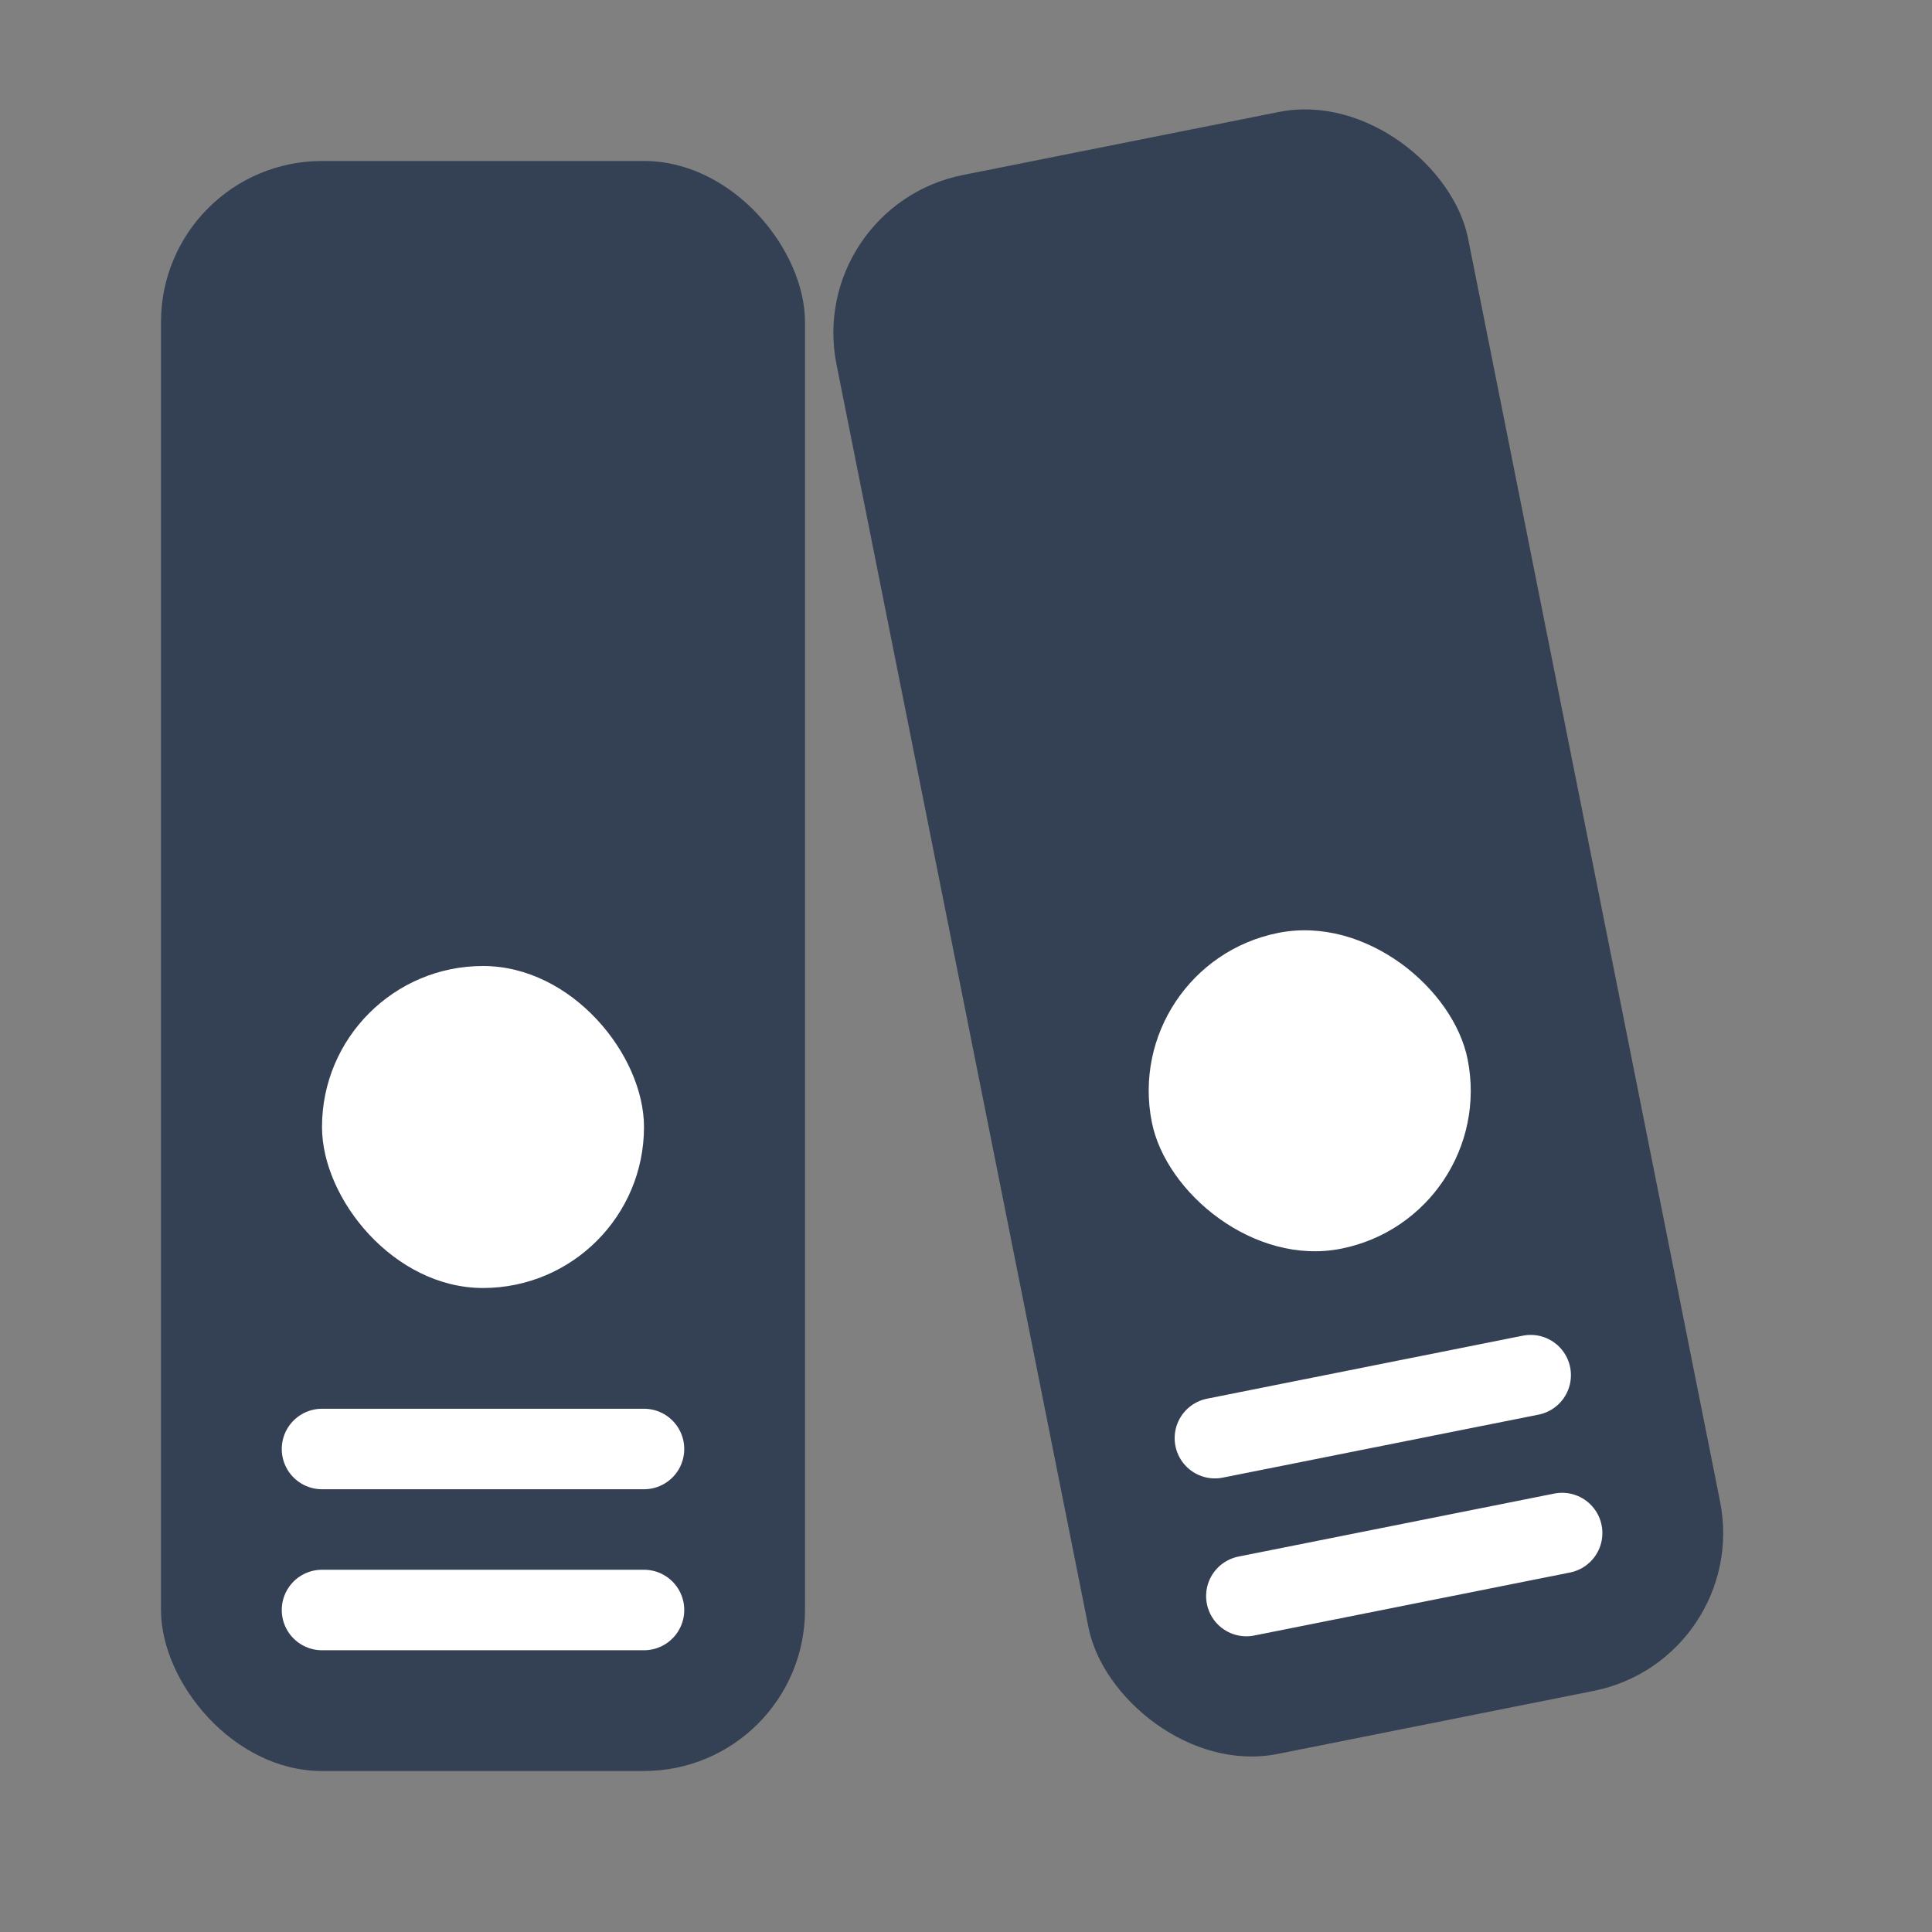 <svg width="18" height="18" viewBox="0 0 18 18" fill="none" xmlns="http://www.w3.org/2000/svg">
<rect x="0" y="0" width="18" height="18" fill="#808080" stroke="none"/>
<rect x="1.5" y="1.5" width="6" height="15" rx="1.5" fill="#344054"/>
<rect x="3" y="9" width="3" height="3" rx="1.5" fill="white"/>
<path d="M3 13.5L6 13.5" stroke="white" stroke-width="0.75" stroke-linecap="round"/>
<path d="M3 15L6 15" stroke="white" stroke-width="0.75" stroke-linecap="round"/>
<g clip-path="url(#clip0_1682_66871)">
<rect x="7.5" y="1.924" width="6" height="15" rx="1.5" transform="rotate(-11.283 7.5 1.924)" fill="#344054"/>
<rect x="10.438" y="8.985" width="3" height="3" rx="1.5" transform="rotate(-11.283 10.438 8.985)" fill="white"/>
<path d="M11.319 13.399L14.261 12.812" stroke="white" stroke-width="0.75" stroke-linecap="round"/>
<path d="M11.612 14.87L14.554 14.283" stroke="white" stroke-width="0.75" stroke-linecap="round"/>
</g>
<defs>
<clipPath id="clip0_1682_66871">
<rect x="7.5" y="1.924" width="6" height="15" rx="1.5" transform="rotate(-11.283 7.5 1.924)" fill="white"/>
</clipPath>
</defs>
</svg>
